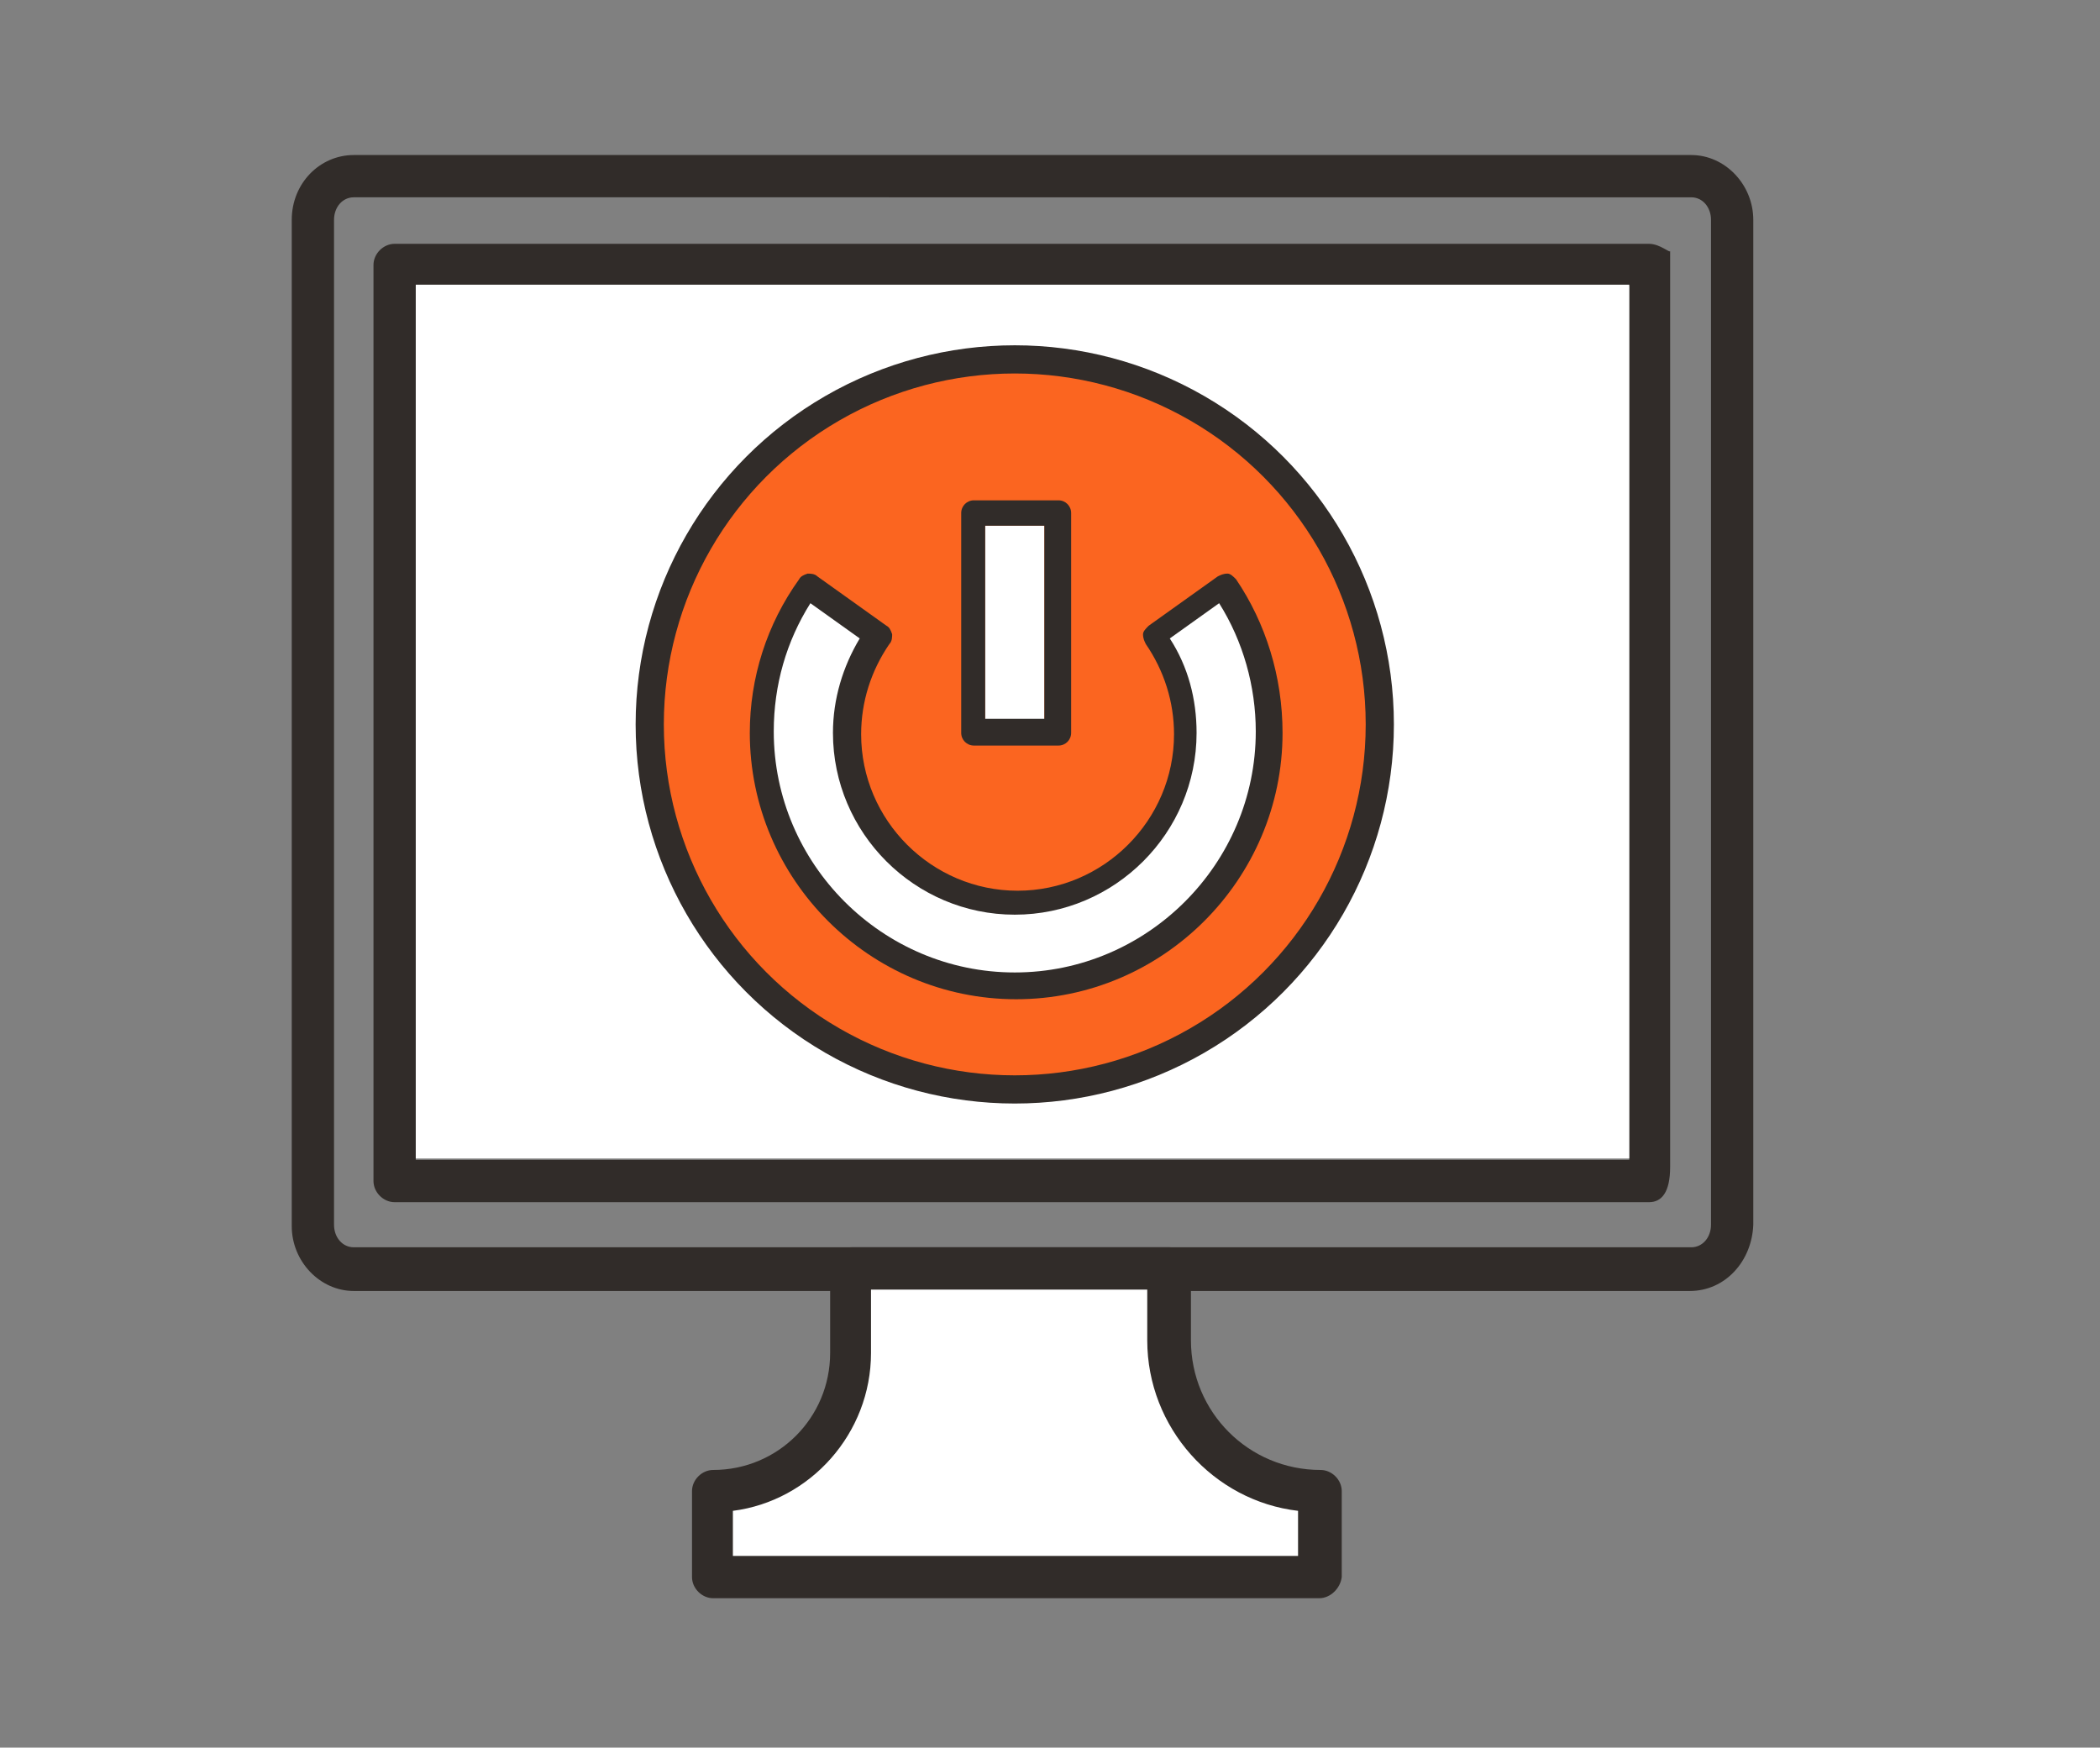 <?xml version="1.0" encoding="utf-8"?>
<!-- Generator: Adobe Illustrator 24.0.1, SVG Export Plug-In . SVG Version: 6.00 Build 0)  -->
<svg version="1.1" id="Layer_1" xmlns="http://www.w3.org/2000/svg" xmlns:xlink="http://www.w3.org/1999/xlink" x="0px" y="0px"
	 viewBox="0 0 149 124" style="enable-background:new 0 0 149 124;" xml:space="preserve">
<rect x="0" y="0" width="149" height="124" fill="#808080" stroke="none"/>
<style type="text/css">
	.st0{fill:#312C29;}
	.st1{fill:#FFFFFF;}
	.st2{fill:#FB6520;stroke:#312C29;stroke-width:2;stroke-miterlimit:10;}
</style>
<g>
	<g>
		<g>
			<path class="st0" d="M119.9,91.6H25.1c-2.4,0-4.4-2.1-4.4-4.6V15.6c0-2.6,2-4.6,4.4-4.6h94.9c2.4,0,4.4,2.1,4.4,4.6v71.3
				C124.3,89.5,122.4,91.6,119.9,91.6z M25.1,14c-0.8,0-1.4,0.7-1.4,1.6v71.3c0,0.9,0.6,1.6,1.4,1.6h94.9c0.8,0,1.4-0.7,1.4-1.6
				V15.6c0-0.9-0.6-1.6-1.4-1.6H25.1z M117,85.3H28c-0.8,0-1.5-0.7-1.5-1.5v-65c0-0.8,0.7-1.5,1.5-1.5H117c0.8,0,1.5,0.7,1.5,0.5v65
				C118.5,84.6,117.9,85.3,117,85.3z M29.5,82.3h86.1v-62H29.5V82.3z"/>
		</g>
	</g>
</g>
<g>
	<path class="st0" d="M93.6,113.4h-43c-0.8,0-1.5-0.7-1.5-1.5v-6.1c0-0.8,0.7-1.5,1.5-1.5c4.6,0,8.3-3.7,8.3-8.3v-6
		c0-0.8,0.7-1.5,1.5-1.5h22.6c0.8,0,1.5,0.7,1.5,1.5v5.1c0,5.1,4.1,9.2,9.2,9.2c0.8,0,1.5,0.7,1.5,1.5v6.1
		C95.1,112.7,94.4,113.4,93.6,113.4z"/>
	<g id="XMLID_55_">
		<g>
			<path class="st1" d="M92.1,107.2v3.2H52v-3.2c5.5-0.7,9.8-5.5,9.8-11.2v-4.5h19.6v3.6C81.4,101.3,86.1,106.5,92.1,107.2z"/>
		</g>
		<g>
		</g>
	</g>
</g>
<g id="XMLID_54_">
	<g>
		<rect x="29.5" y="20.2" class="st1" width="86.1" height="62"/>
	</g>
	<g>
	</g>
</g>
<circle class="st2" cx="72" cy="51.4" r="25.9"/>
<g>
	<path class="st0" d="M72.1,70.9c-10.4,0-18.9-8.5-18.9-18.9c0-3.9,1.2-7.7,3.5-10.9c0.1-0.2,0.3-0.3,0.6-0.4c0.2,0,0.5,0,0.7,0.2
		l4.9,3.5c0.2,0.1,0.3,0.3,0.4,0.6c0,0.2,0,0.5-0.2,0.7c-1.3,1.9-2,4.1-2,6.4c0,6.1,5,11.1,11.1,11.1c6.1,0,11.1-5,11.1-11.1
		c0-2.3-0.7-4.5-2-6.4c-0.1-0.2-0.2-0.4-0.2-0.7c0-0.2,0.2-0.4,0.4-0.6l4.9-3.5c0.2-0.1,0.4-0.2,0.7-0.2c0.2,0,0.4,0.2,0.6,0.4
		C89.8,44.2,91,48,91,52C91,62.4,82.5,70.9,72.1,70.9z"/>
	<g id="XMLID_57_">
		<g>
			<path class="st1" d="M86.5,42.8c1.7,2.7,2.6,5.9,2.6,9.1c0,9.4-7.7,17.1-17.1,17.1c-9.4,0-17.1-7.7-17.1-17.1
				c0-3.3,0.9-6.4,2.6-9.1l3.5,2.5c-1.2,2-1.9,4.3-1.9,6.7c0,7.1,5.8,12.9,12.9,12.9c7.1,0,12.9-5.8,12.9-12.9
				c0-2.4-0.6-4.7-1.9-6.7L86.5,42.8z"/>
		</g>
		<g>
		</g>
	</g>
</g>
<g>
	<g id="XMLID_56_">
		<g>
			<rect x="69.9" y="37.3" class="st1" width="4.2" height="13.8"/>
			<path class="st0" d="M69.9,37.3V51h4.2V37.3H69.9z M76,36.4V52c0,0.5-0.4,0.9-0.9,0.9h-6c-0.5,0-0.9-0.4-0.9-0.9V36.4
				c0-0.5,0.4-0.9,0.9-0.9h6C75.6,35.5,76,35.9,76,36.4z"/>
		</g>
		<g>
		</g>
	</g>
</g>
</svg>

